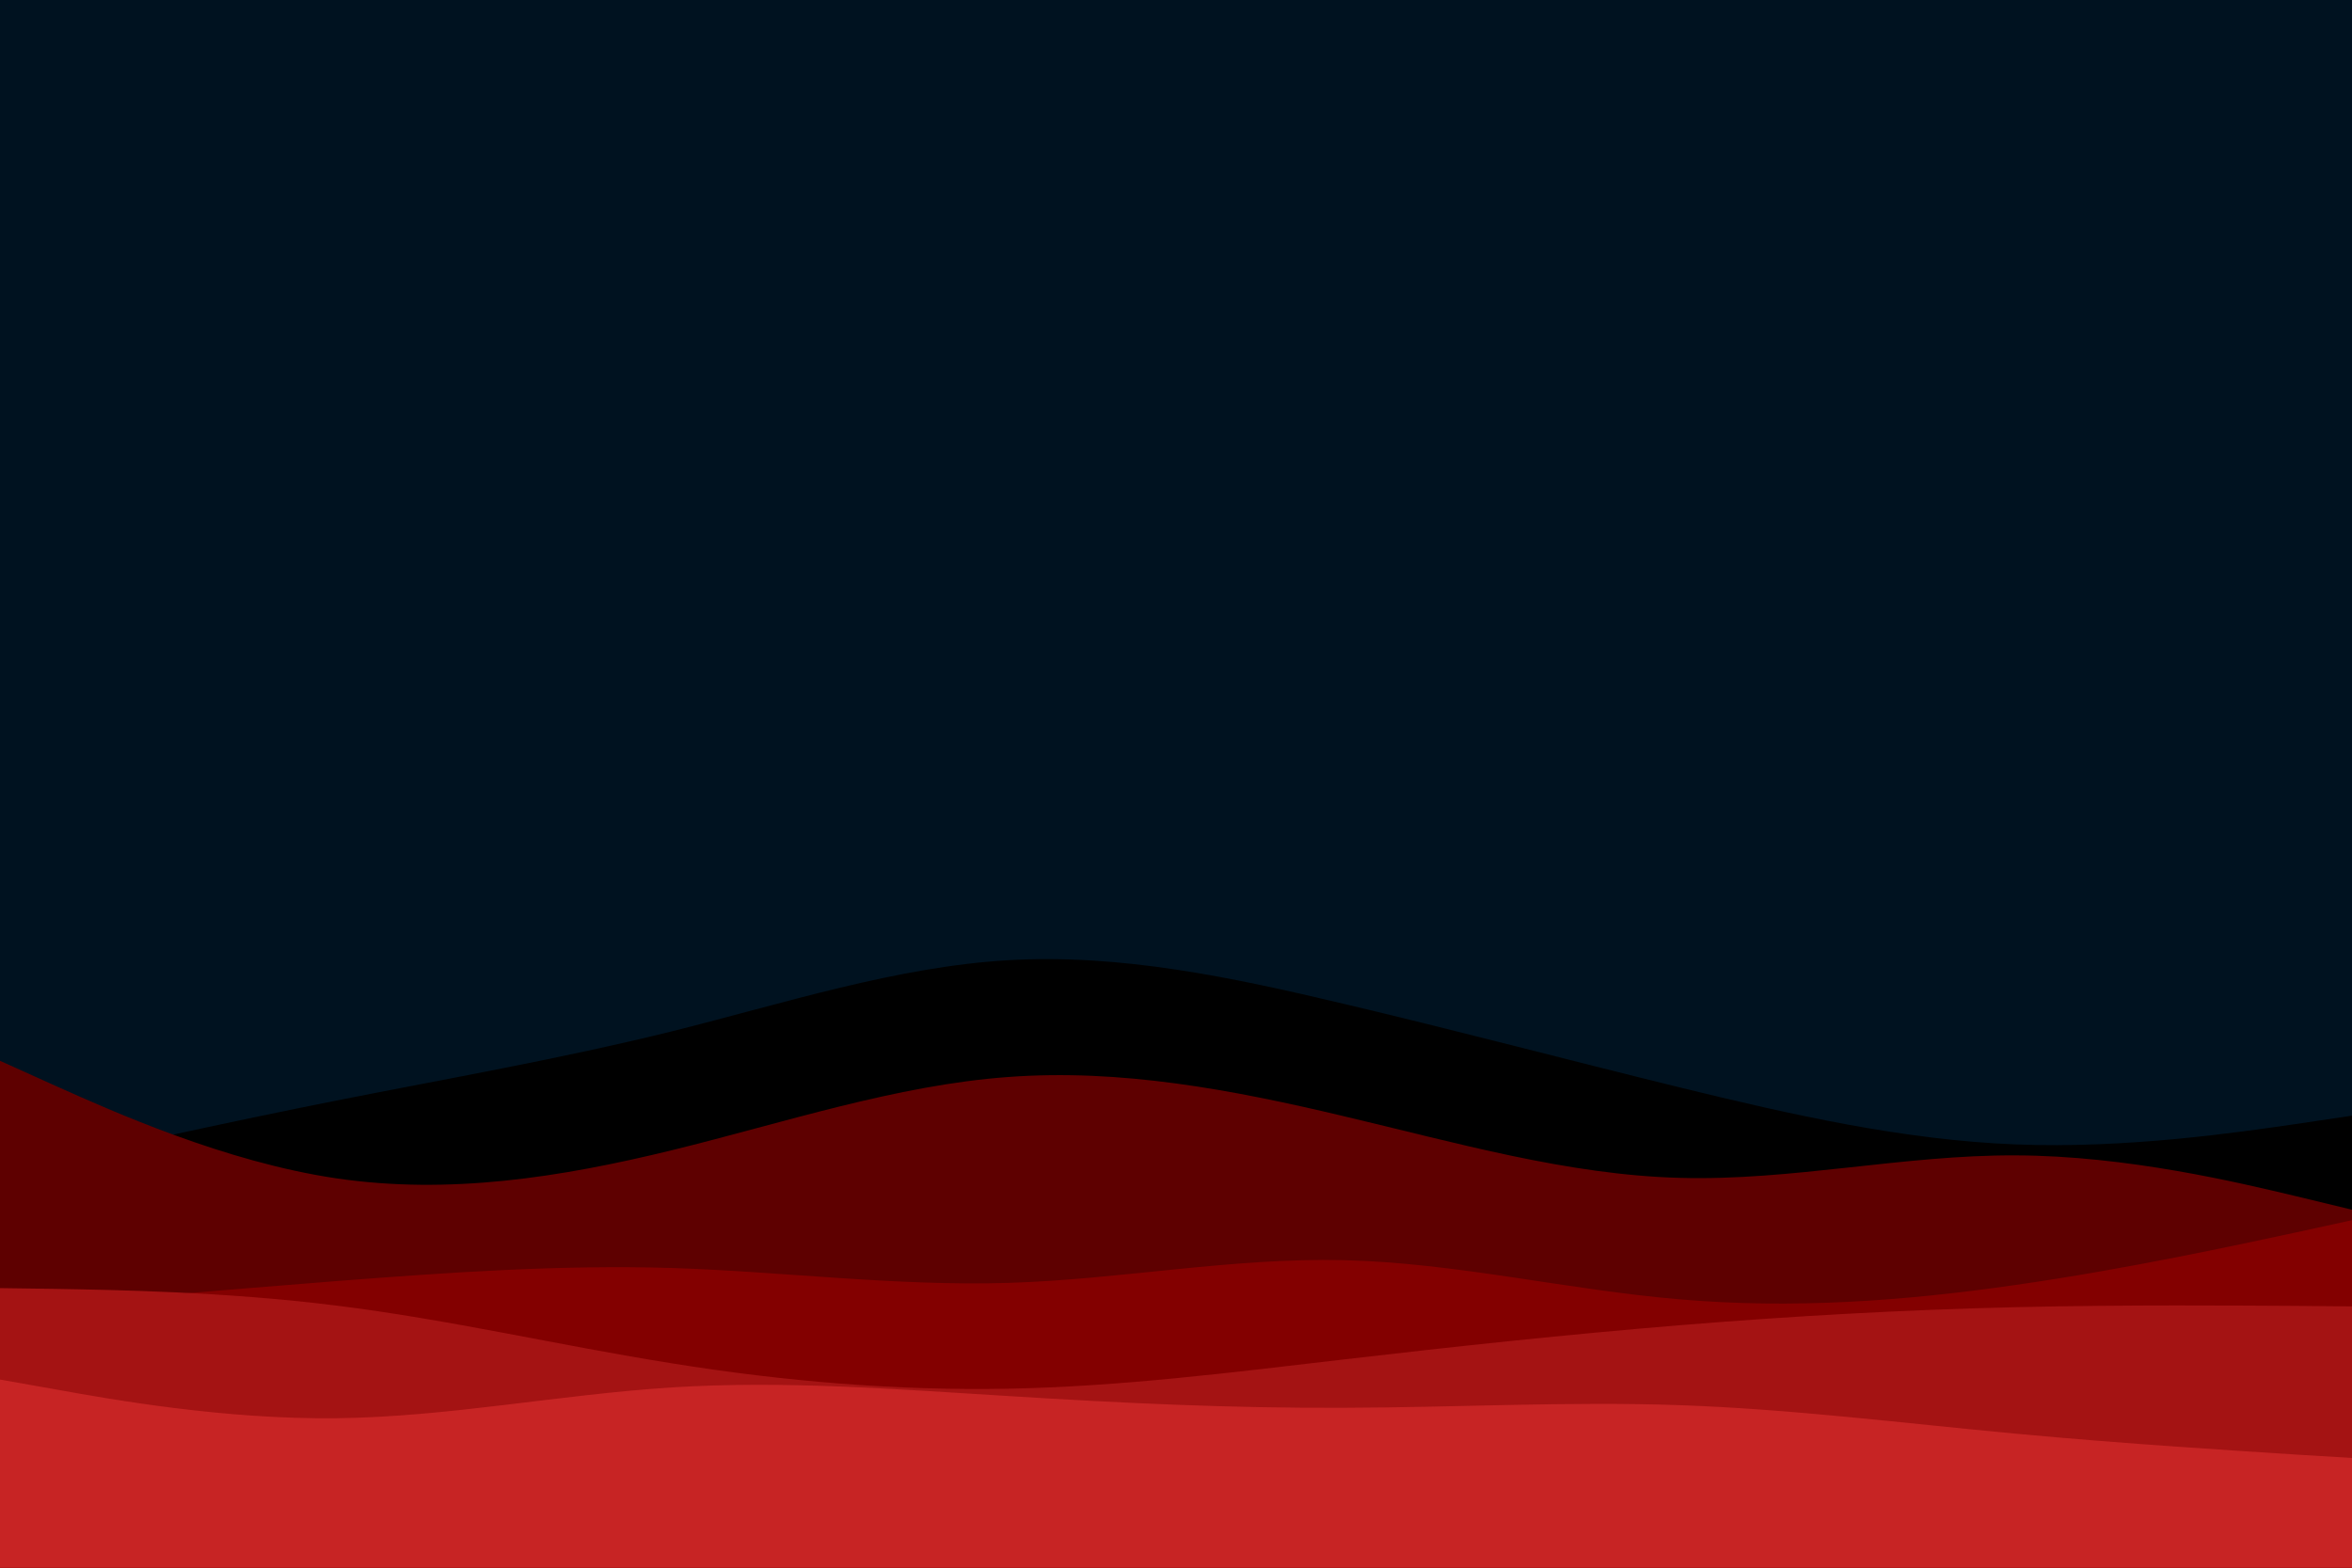<svg id="visual" viewBox="0 0 900 600" width="900" height="600" xmlns="http://www.w3.org/2000/svg" xmlns:xlink="http://www.w3.org/1999/xlink" version="1.1"><rect x="0" y="0" width="900" height="600" fill="#001220"></rect><path d="M0 449L21.5 444.2C43 439.3 86 429.7 128.8 421.2C171.7 412.7 214.3 405.3 257.2 394.7C300 384 343 370 385.8 367.5C428.7 365 471.3 374 514.2 384.2C557 394.3 600 405.7 642.8 416.2C685.7 426.7 728.3 436.3 771.2 438C814 439.7 857 433.3 878.5 430.2L900 427L900 601L878.5 601C857 601 814 601 771.2 601C728.3 601 685.7 601 642.8 601C600 601 557 601 514.2 601C471.3 601 428.7 601 385.8 601C343 601 300 601 257.2 601C214.3 601 171.7 601 128.8 601C86 601 43 601 21.5 601L0 601Z" fill="#000000"></path><path d="M0 406L21.5 415.7C43 425.3 86 444.7 128.8 451C171.7 457.3 214.3 450.7 257.2 440.2C300 429.7 343 415.3 385.8 412.2C428.7 409 471.3 417 514.2 427.2C557 437.3 600 449.7 642.8 450.8C685.7 452 728.3 442 771.2 442.2C814 442.3 857 452.7 878.5 457.8L900 463L900 601L878.5 601C857 601 814 601 771.2 601C728.3 601 685.7 601 642.8 601C600 601 557 601 514.2 601C471.3 601 428.7 601 385.8 601C343 601 300 601 257.2 601C214.3 601 171.7 601 128.8 601C86 601 43 601 21.5 601L0 601Z" fill="#5e0000"></path><path d="M0 501L21.5 499.2C43 497.3 86 493.7 128.8 490.3C171.7 487 214.3 484 257.2 485.3C300 486.7 343 492.3 385.8 491C428.7 489.7 471.3 481.3 514.2 482.3C557 483.3 600 493.7 642.8 497.3C685.7 501 728.3 498 771.2 491.8C814 485.7 857 476.3 878.5 471.7L900 467L900 601L878.5 601C857 601 814 601 771.2 601C728.3 601 685.7 601 642.8 601C600 601 557 601 514.2 601C471.3 601 428.7 601 385.8 601C343 601 300 601 257.2 601C214.3 601 171.7 601 128.8 601C86 601 43 601 21.5 601L0 601Z" fill="#830000"></path><path d="M0 493L21.5 493.3C43 493.7 86 494.3 128.8 499.7C171.7 505 214.3 515 257.2 521.8C300 528.7 343 532.3 385.8 531.5C428.7 530.7 471.3 525.3 514.2 520.3C557 515.3 600 510.7 642.8 507.2C685.7 503.7 728.3 501.3 771.2 500.3C814 499.3 857 499.7 878.5 499.8L900 500L900 601L878.5 601C857 601 814 601 771.2 601C728.3 601 685.7 601 642.8 601C600 601 557 601 514.2 601C471.3 601 428.7 601 385.8 601C343 601 300 601 257.2 601C214.3 601 171.7 601 128.8 601C86 601 43 601 21.5 601L0 601Z" fill="#a41313"></path><path d="M0 528L21.5 531.8C43 535.7 86 543.3 128.8 542.8C171.7 542.3 214.3 533.7 257.2 531C300 528.3 343 531.7 385.8 534.3C428.7 537 471.3 539 514.2 538.8C557 538.7 600 536.3 642.8 537.8C685.7 539.3 728.3 544.7 771.2 548.7C814 552.7 857 555.3 878.5 556.7L900 558L900 601L878.5 601C857 601 814 601 771.2 601C728.3 601 685.7 601 642.8 601C600 601 557 601 514.2 601C471.3 601 428.7 601 385.8 601C343 601 300 601 257.2 601C214.3 601 171.7 601 128.8 601C86 601 43 601 21.5 601L0 601Z" fill="#c72424"></path></svg>